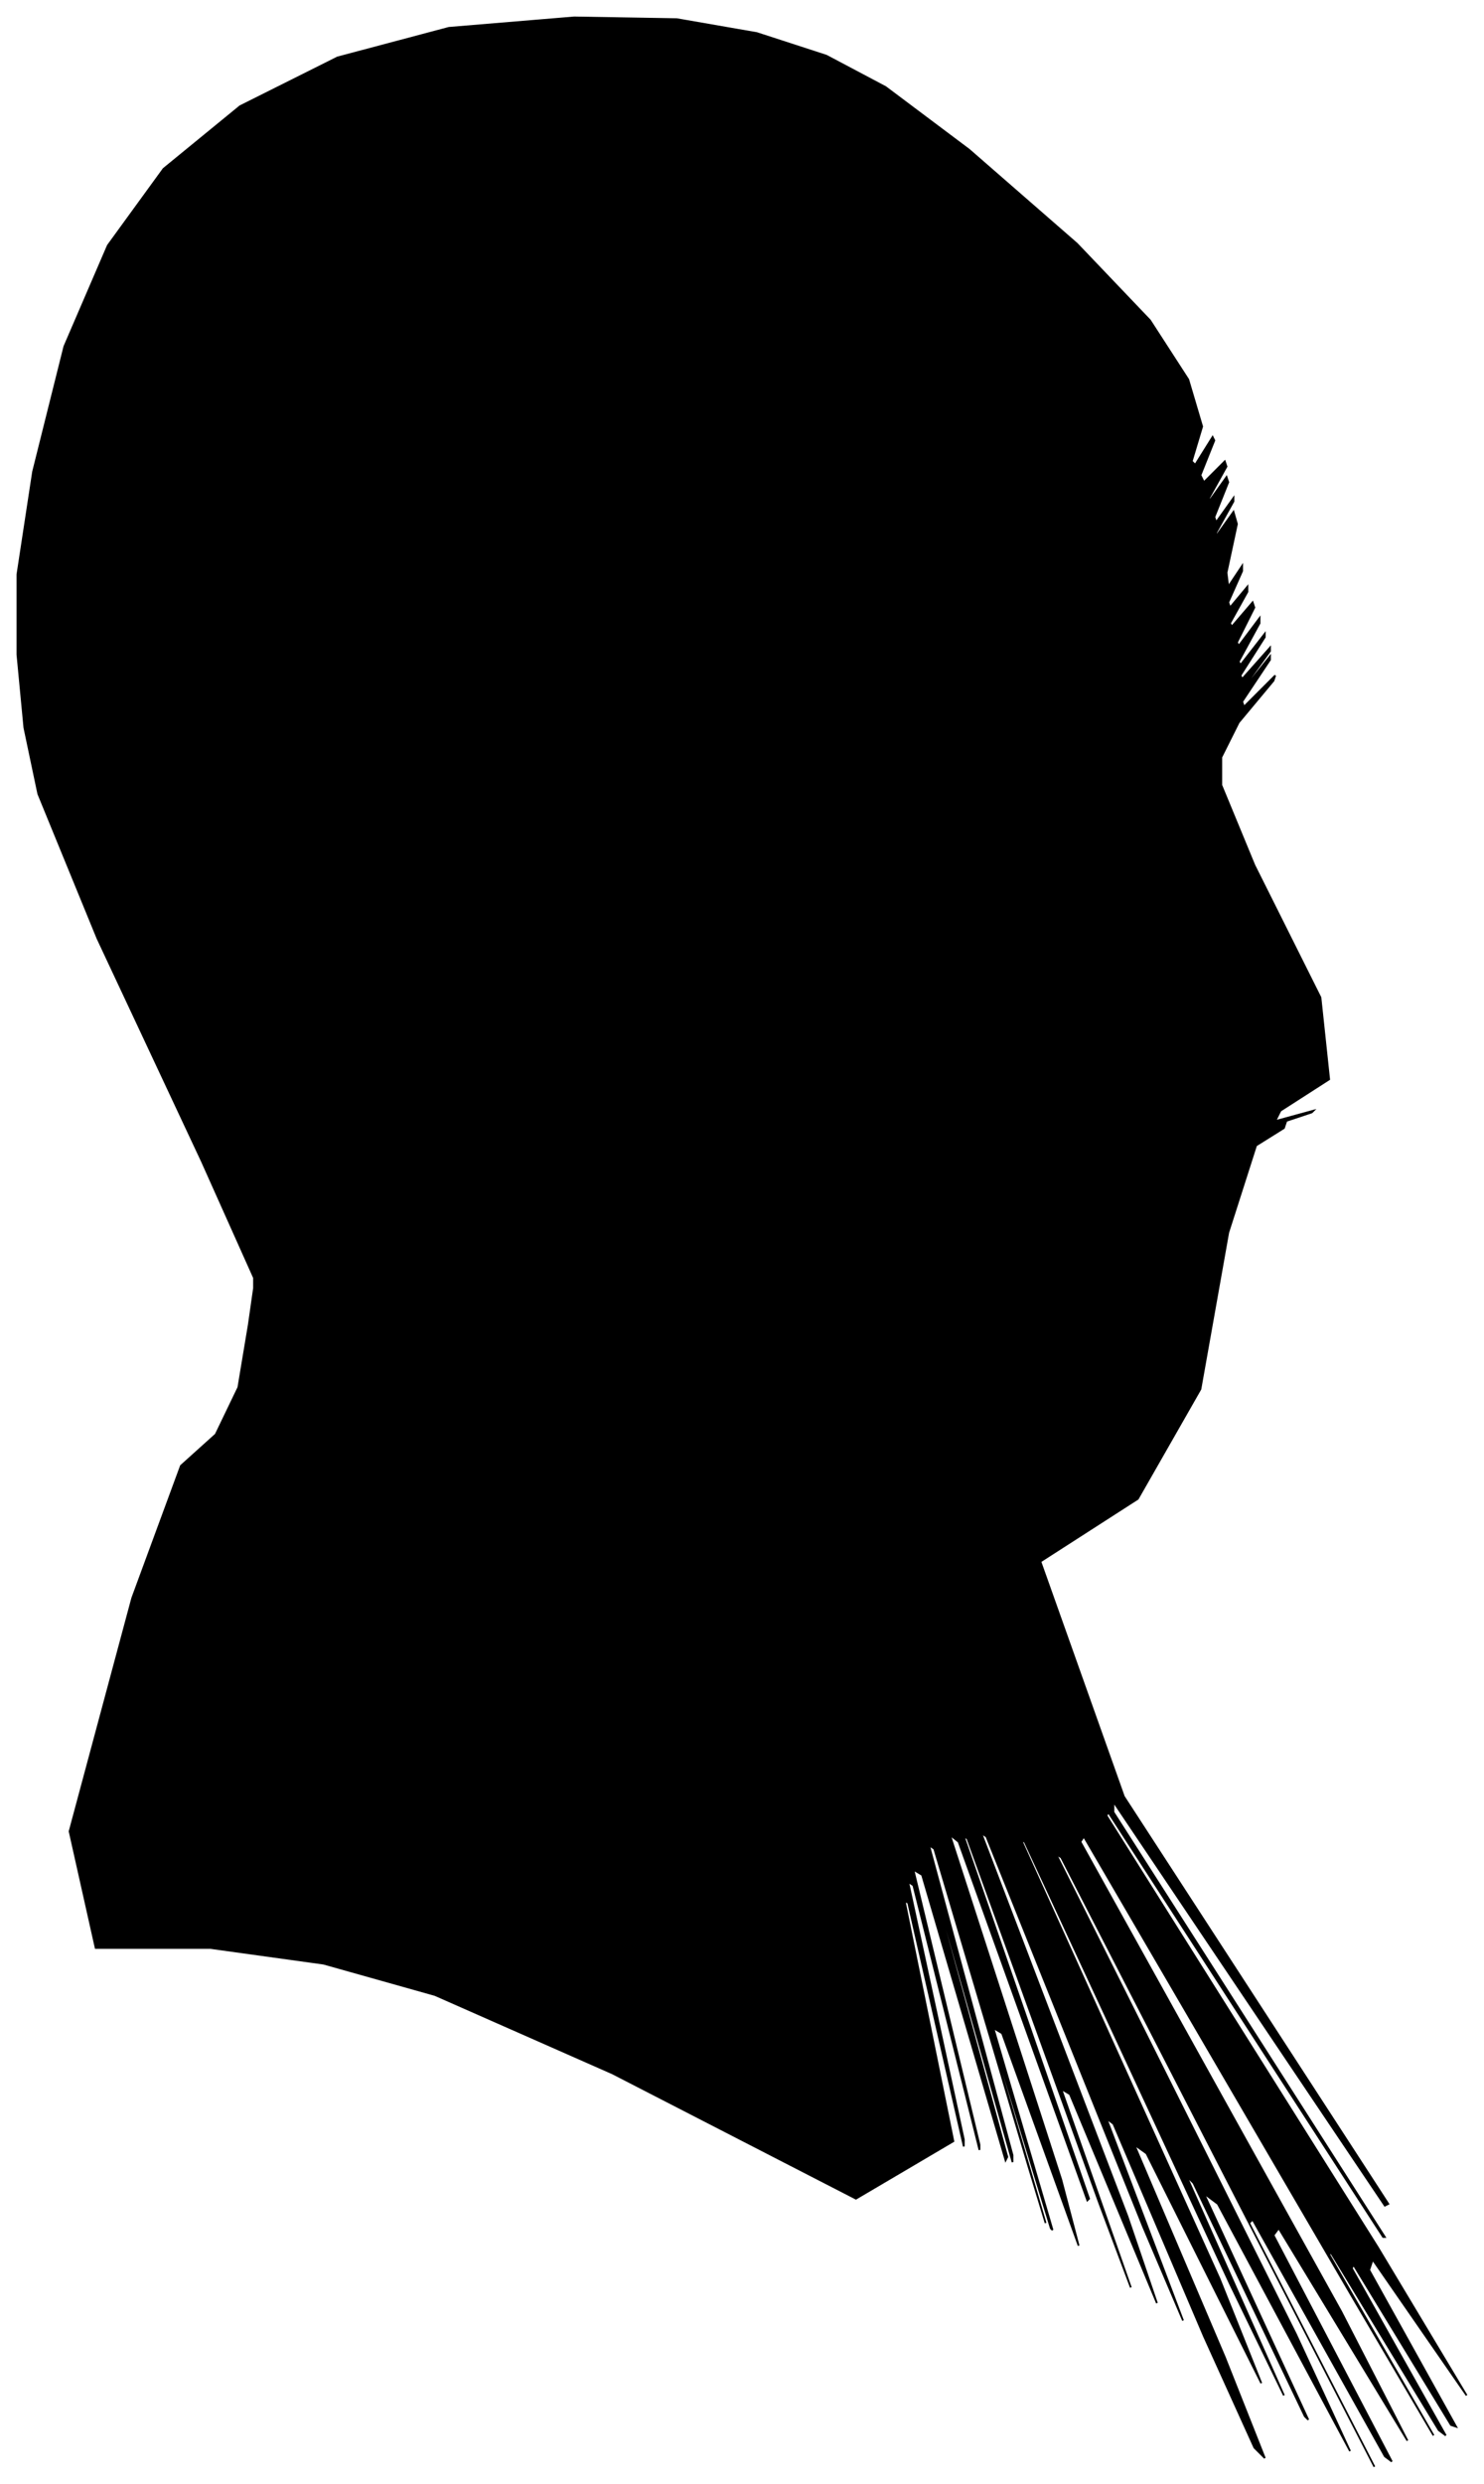 <?xml version="1.0" encoding="UTF-8"?>
<svg xmlns="http://www.w3.org/2000/svg" viewBox="360.00 323.00 853.00 1427.00">
  <path d="M 476.00 990.00 L 416.00 862.00 L 382.00 779.00 L 374.00 741.00 L 370.00 699.00 L 370.00 653.00 L 379.00 594.00 L 397.00 522.00 L 422.00 464.00 L 454.00 420.00 L 498.00 384.00 L 554.00 356.00 L 618.00 339.00 L 690.00 333.00 L 749.00 334.00 L 795.00 342.00 L 835.00 355.00 L 869.00 373.00 L 917.00 409.00 L 979.00 463.00 L 1021.00 507.00 L 1043.00 541.00 L 1051.00 568.00 L 1045.00 588.00 L 1047.00 590.00 L 1057.00 574.00 L 1058.00 576.00 L 1050.00 596.00 L 1052.00 600.00 L 1064.00 588.00 L 1065.00 591.00 L 1055.00 609.00 L 1055.00 611.00 L 1065.00 597.00 L 1066.00 600.00 L 1058.00 620.00 L 1059.00 623.00 L 1069.00 609.00 L 1069.00 611.00 L 1059.00 629.00 L 1059.00 631.00 L 1069.00 617.00 L 1071.00 624.00 L 1065.00 652.00 L 1066.00 660.00 L 1074.00 648.00 L 1074.00 651.00 L 1066.00 669.00 L 1067.00 672.00 L 1077.00 660.00 L 1077.00 663.00 L 1067.00 681.00 L 1068.00 683.00 L 1080.00 669.00 L 1081.00 672.00 L 1071.00 692.00 L 1072.00 694.00 L 1084.00 678.00 L 1084.00 681.00 L 1072.00 703.00 L 1073.00 705.00 L 1087.00 687.00 L 1087.00 689.00 L 1073.00 711.00 L 1074.00 713.00 L 1090.00 695.00 L 1090.00 697.00 L 1074.00 719.00 L 1074.00 720.00 L 1090.00 700.00 L 1090.00 702.00 L 1074.00 726.00 L 1075.00 729.00 L 1093.00 711.00 L 1092.00 714.00 L 1072.00 738.00 L 1062.00 758.00 L 1062.00 774.00 L 1081.00 820.00 L 1119.00 896.00 L 1124.00 943.00 L 1096.00 961.00 L 1093.00 967.00 L 1115.00 961.00 L 1114.00 962.00 L 1090.00 970.00 L 1085.00 972.00 L 1099.00 968.00 L 1098.00 971.00 L 1082.00 981.00 L 1066.00 1031.00 L 1050.00 1121.00 L 1014.00 1184.00 L 958.00 1220.00 L 1006.00 1355.00 L 1158.00 1589.00 L 1156.00 1590.00 L 1000.00 1358.00 L 1000.00 1364.00 L 1156.00 1608.00 L 1155.00 1608.00 L 997.00 1364.00 L 996.00 1366.00 L 1152.00 1614.00 L 1203.00 1699.00 L 1149.00 1621.00 L 1147.00 1627.00 L 1197.00 1717.00 L 1194.00 1716.00 L 1138.00 1624.00 L 1137.00 1626.00 L 1191.00 1722.00 L 1187.00 1719.00 L 1125.00 1617.00 L 1124.00 1618.00 L 1184.00 1722.00 L 1137.00 1642.00 L 983.00 1378.00 L 981.00 1381.00 L 1131.00 1651.00 L 1169.00 1725.00 L 1095.00 1603.00 L 1092.00 1607.00 L 1160.00 1737.00 L 1156.00 1734.00 L 1080.00 1598.00 L 1078.00 1600.00 L 1150.00 1740.00 L 1114.00 1670.00 L 970.00 1390.00 L 967.00 1388.00 L 1105.00 1664.00 L 1136.00 1731.00 L 1060.00 1589.00 L 1052.00 1583.00 L 1112.00 1713.00 L 1110.00 1711.00 L 1046.00 1577.00 L 1042.00 1573.00 L 1098.00 1699.00 L 1067.00 1635.00 L 949.00 1381.00 L 947.00 1380.00 L 1061.00 1632.00 L 1085.00 1692.00 L 1019.00 1560.00 L 1012.00 1555.00 L 1064.00 1677.00 L 1087.00 1735.00 L 1081.00 1729.00 L 1052.00 1665.00 L 1000.00 1543.00 L 996.00 1540.00 L 1040.00 1656.00 L 1017.00 1602.00 L 927.00 1378.00 L 924.00 1376.00 L 1008.00 1596.00 L 1025.00 1646.00 L 975.00 1526.00 L 970.00 1523.00 L 1010.00 1637.00 L 992.00 1589.00 L 916.00 1379.00 L 914.00 1378.00 L 986.00 1586.00 L 985.00 1587.00 L 911.00 1381.00 L 906.00 1377.00 L 970.00 1575.00 L 980.00 1613.00 L 936.00 1491.00 L 931.00 1488.00 L 965.00 1604.00 L 964.00 1603.00 L 928.00 1485.00 L 927.00 1484.00 L 961.00 1600.00 L 951.00 1567.00 L 897.00 1385.00 L 894.00 1383.00 L 942.00 1561.00 L 942.00 1565.00 L 894.00 1395.00 L 893.00 1394.00 L 939.00 1562.00 L 938.00 1564.00 L 890.00 1400.00 L 885.00 1397.00 L 923.00 1555.00 L 923.00 1558.00 L 885.00 1406.00 L 882.00 1404.00 L 914.00 1552.00 L 914.00 1556.00 L 882.00 1416.00 L 880.00 1415.00 L 908.00 1553.00 L 852.00 1586.00 L 712.00 1514.00 L 610.00 1469.00 L 546.00 1451.00 L 481.00 1442.00 L 415.00 1442.00 L 400.00 1375.00 L 436.00 1241.00 L 464.00 1165.00 L 484.00 1147.00 L 497.00 1120.00 L 503.00 1084.00 L 506.00 1063.00 L 506.00 1057.00 L 476.00 990.00 Z" fill="black" stroke="black" stroke-width="1"/>
</svg>